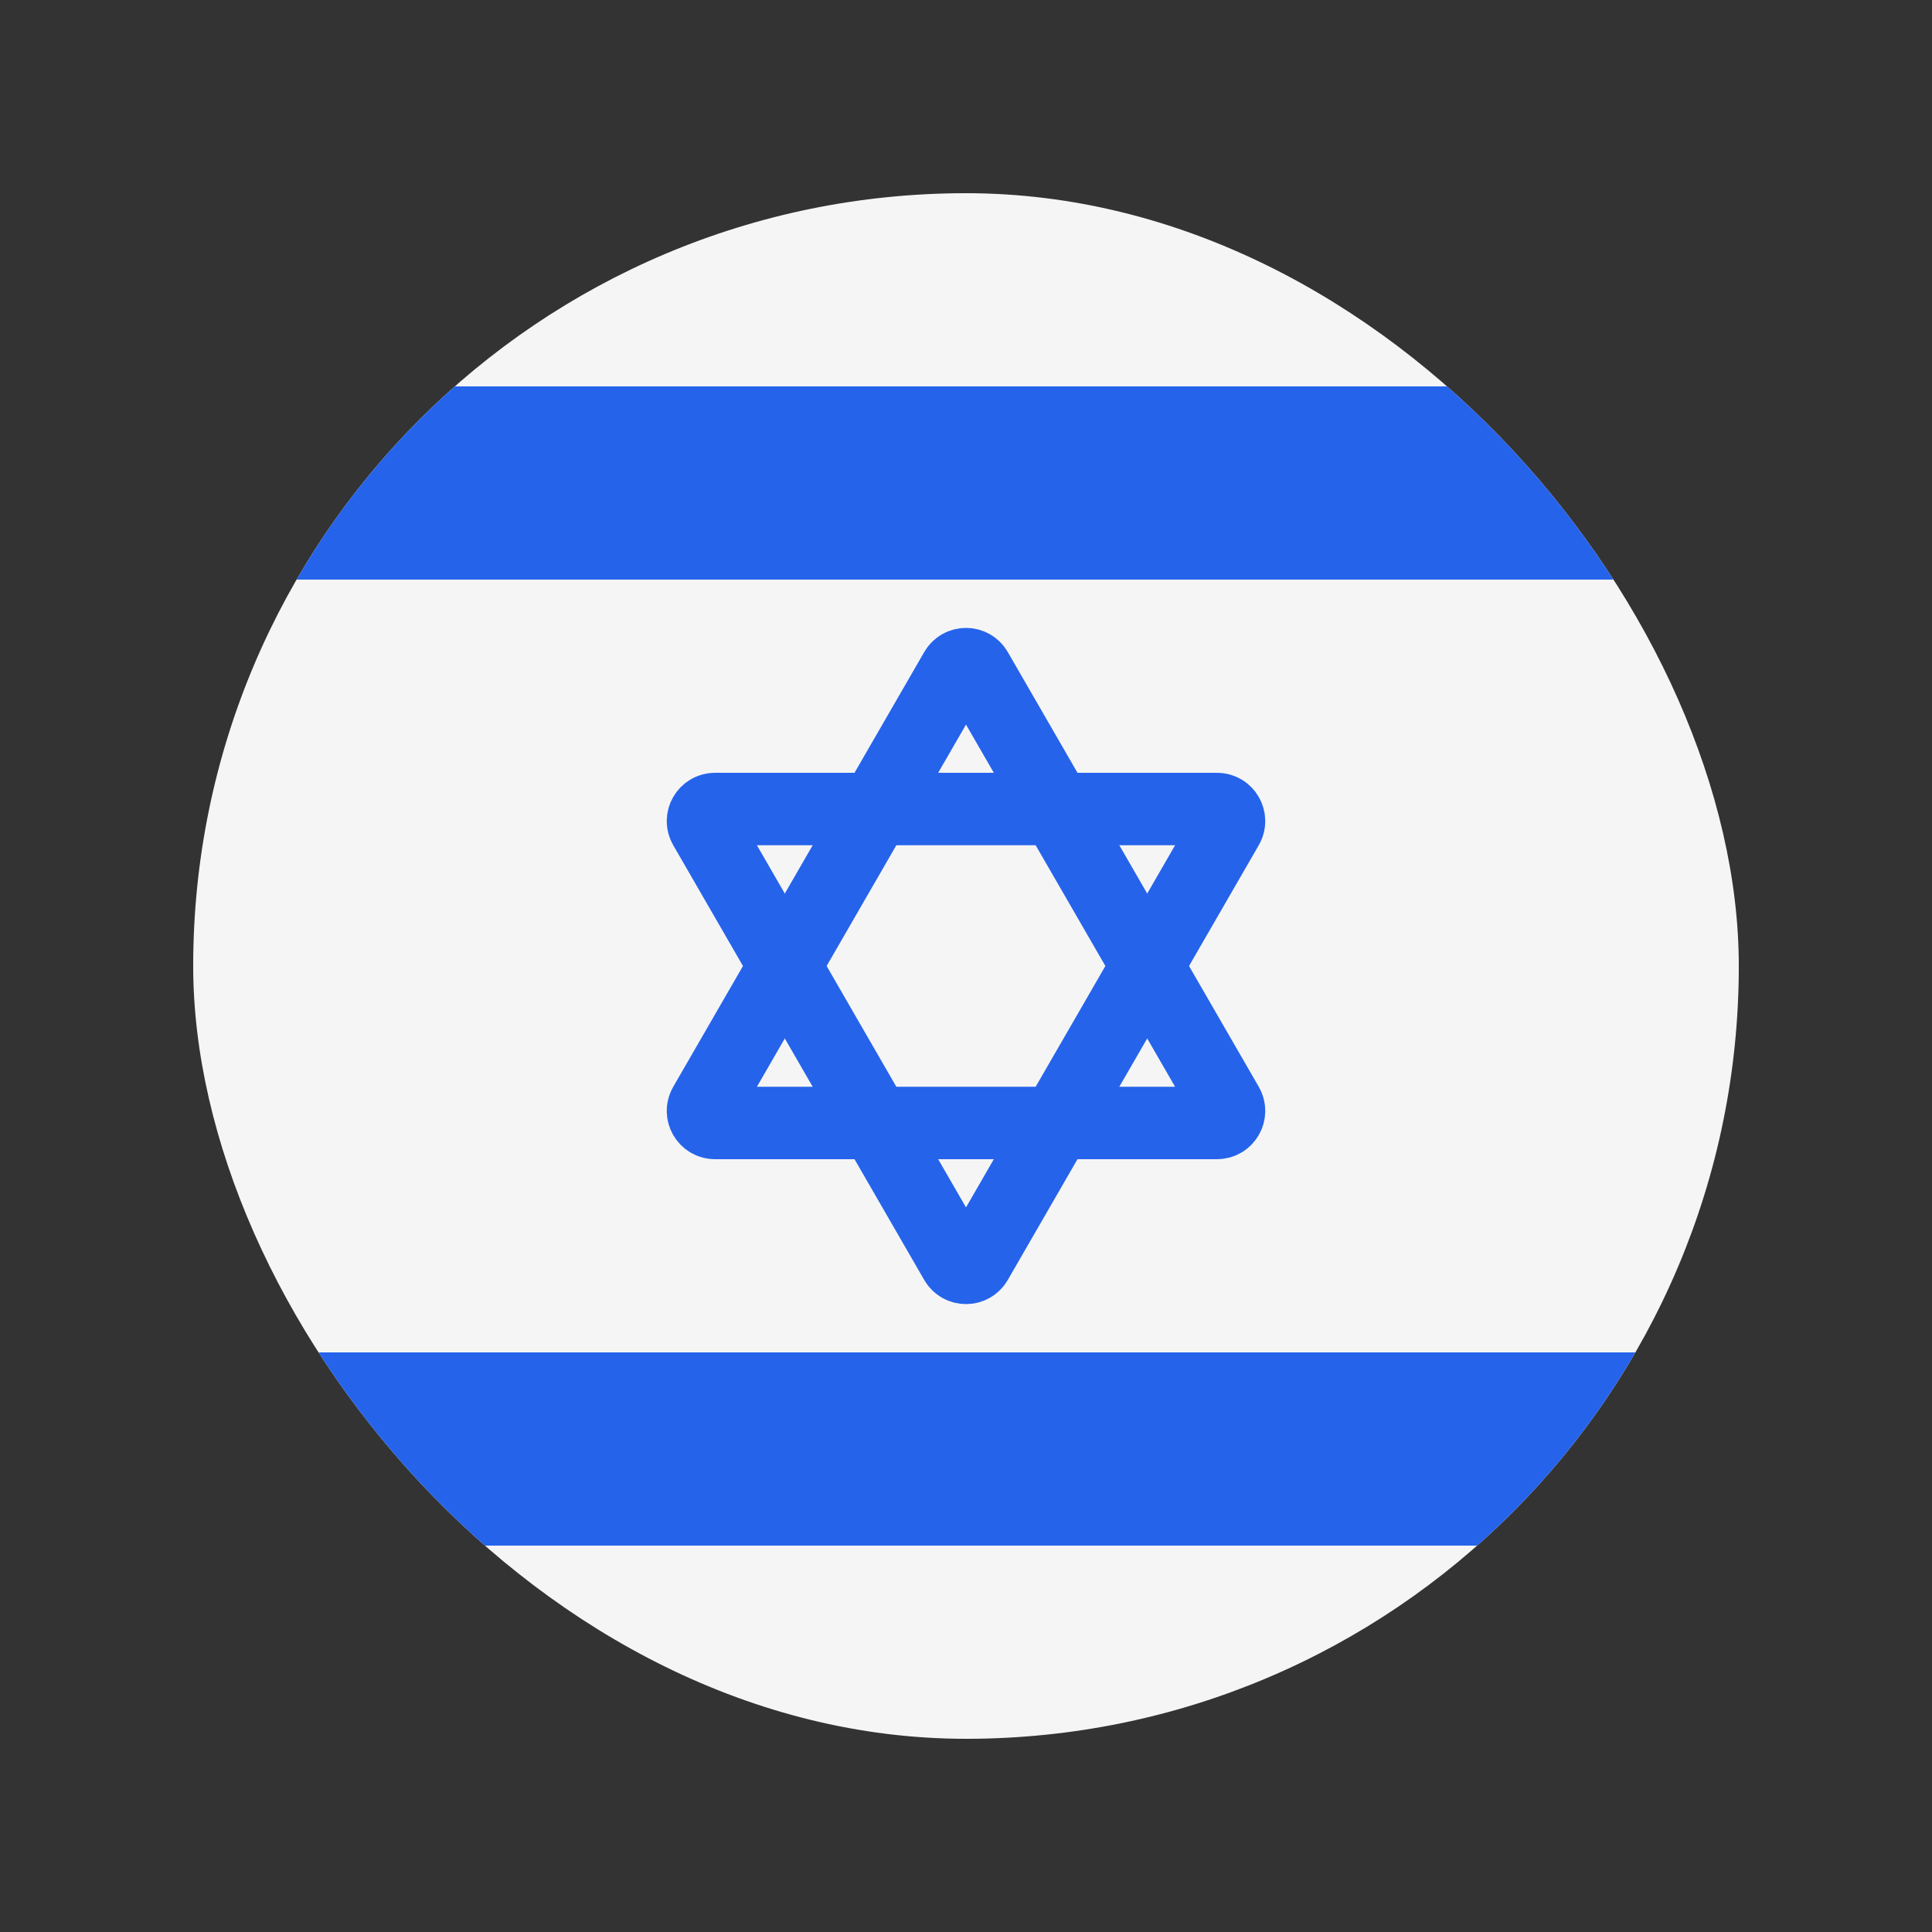 <svg width="20" height="20" viewBox="0 0 20 20" fill="none" xmlns="http://www.w3.org/2000/svg">
<rect x="0" y="0" width="20" height="20" fill="#333333" stroke="none"/>
<g clip-path="url(#clip0_1_15240)">
<rect x="2" y="2" width="16" height="16" fill="#F5F5F5"/>
<line x1="2" y1="5" x2="18" y2="5" stroke="#2563EB" stroke-width="2"/>
<line x1="2" y1="15" x2="18" y2="15" stroke="#2563EB" stroke-width="2"/>
<path d="M9.892 6.938C9.94 6.854 10.06 6.854 10.108 6.938L12.706 11.438C12.754 11.521 12.694 11.625 12.598 11.625H7.402C7.306 11.625 7.246 11.521 7.294 11.438L9.892 6.938Z" stroke="#2563EB" stroke-width="0.75"/>
<path d="M10.108 13.062C10.06 13.146 9.94 13.146 9.892 13.062L7.294 8.562C7.246 8.479 7.306 8.375 7.402 8.375L12.598 8.375C12.694 8.375 12.754 8.479 12.706 8.562L10.108 13.062Z" stroke="#2563EB" stroke-width="0.75"/>
</g>
<defs>
<clipPath id="clip0_1_15240">
<rect x="2" y="2" width="16" height="16" rx="8" fill="white"/>
</clipPath>
</defs>
</svg>
